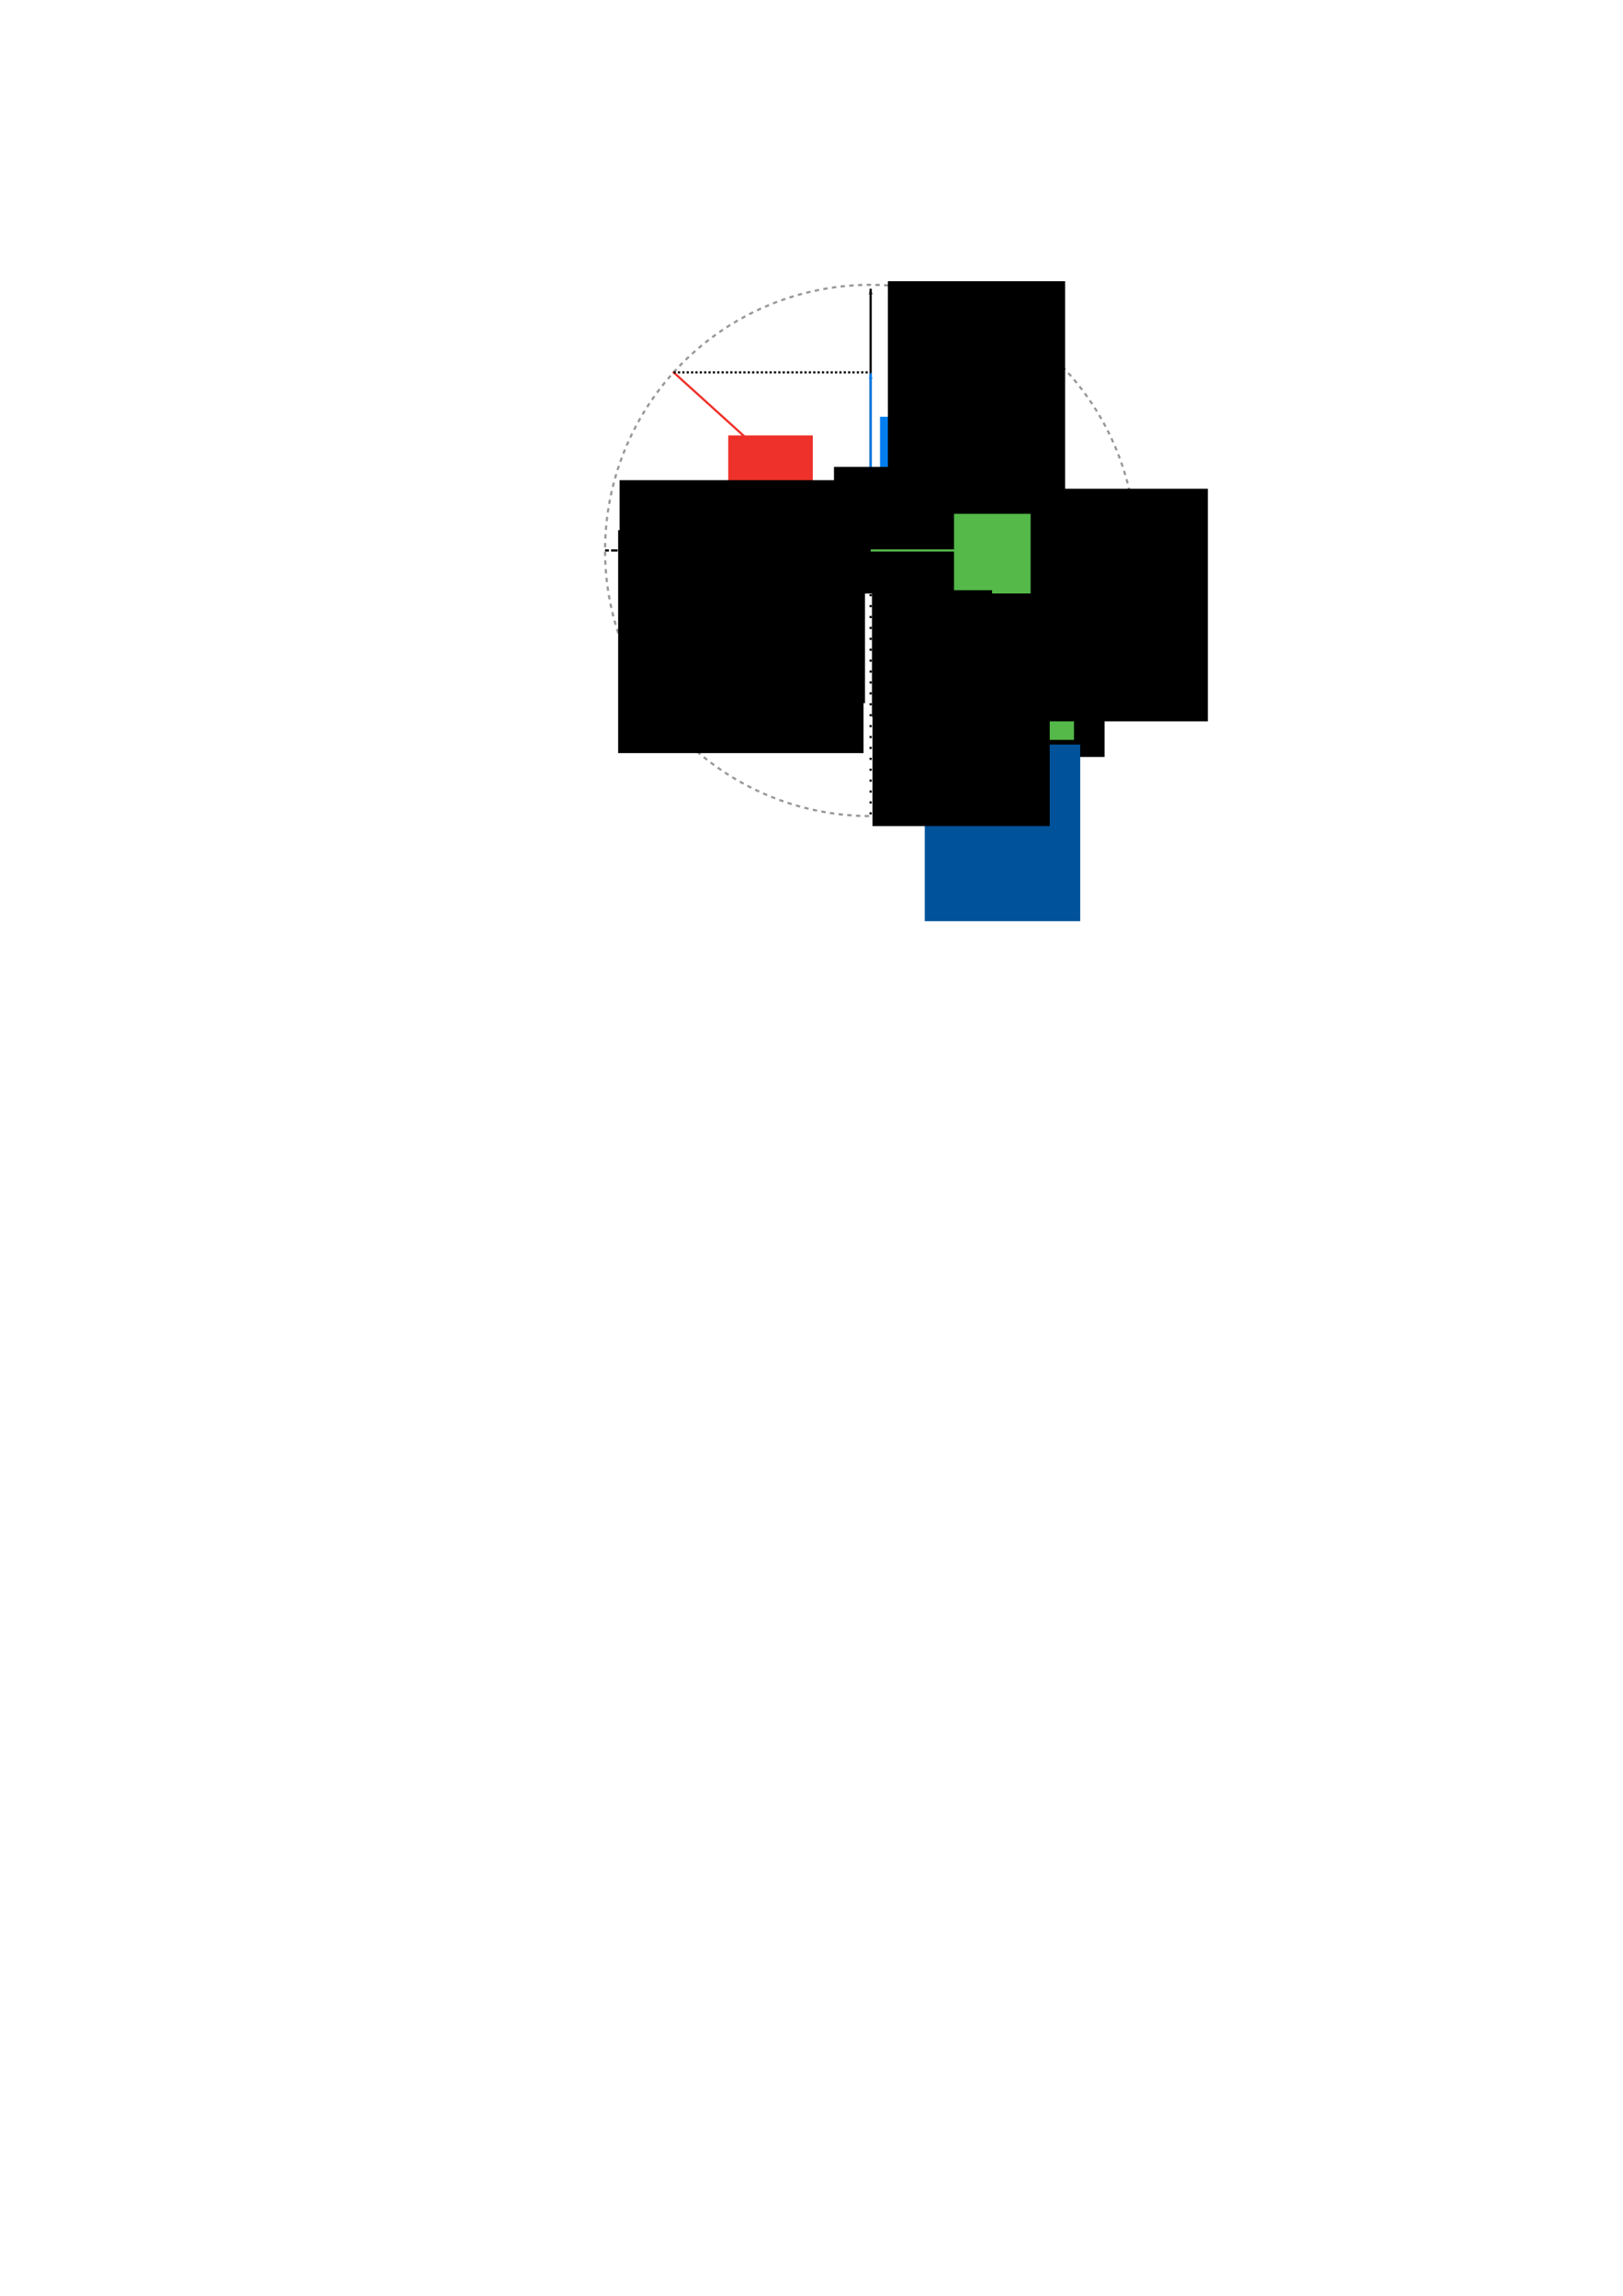 <?xml version="1.0" encoding="UTF-8" standalone="no"?>
<!-- Created with Inkscape (http://www.inkscape.org/) -->

<svg
   xmlns:dc="http://purl.org/dc/elements/1.1/"
   xmlns:cc="http://creativecommons.org/ns#"
   xmlns:rdf="http://www.w3.org/1999/02/22-rdf-syntax-ns#"
   xmlns:svg="http://www.w3.org/2000/svg"
   xmlns="http://www.w3.org/2000/svg"
   xmlns:sodipodi="http://sodipodi.sourceforge.net/DTD/sodipodi-0.dtd"
   xmlns:inkscape="http://www.inkscape.org/namespaces/inkscape"
   width="210mm"
   height="297mm"
   viewBox="0 0 744.094 1052.362"
   id="svg5456"
   version="1.1"
   inkscape:version="0.91 r13725"
   sodipodi:docname="trans.svg">
  <defs
     id="defs5458">
    <marker
       inkscape:stockid="Arrow1Lend"
       orient="auto"
       refY="0"
       refX="0"
       id="marker5089"
       style="overflow:visible"
       inkscape:isstock="true">
      <path
         inkscape:connector-curvature="0"
         id="path5091"
         d="M 0,0 5,-5 -12.5,0 5,5 0,0 Z"
         style="fill:#000000;fill-opacity:1;fill-rule:evenodd;stroke:#000000;stroke-width:1pt;stroke-opacity:1"
         transform="matrix(-0.8,0,0,-0.8,-10,0)" />
    </marker>
    <marker
       inkscape:stockid="StopL"
       orient="auto"
       refY="0.0"
       refX="0.0"
       id="StopL"
       style="overflow:visible"
       inkscape:isstock="true">
      <path
         id="path4360"
         d="M 0.0,5.65 L 0.0,-5.65"
         style="fill:none;fill-opacity:0.75;fill-rule:evenodd;stroke:#000000;stroke-width:1pt;stroke-opacity:1"
         transform="scale(0.8)" />
    </marker>
    <marker
       inkscape:isstock="true"
       style="overflow:visible"
       id="marker6223"
       refX="0"
       refY="0"
       orient="auto"
       inkscape:stockid="Arrow1Lend"
       inkscape:collect="always">
      <path
         transform="matrix(-0.8,0,0,-0.8,-10,0)"
         style="fill:#000000;fill-opacity:1;fill-rule:evenodd;stroke:#000000;stroke-width:1pt;stroke-opacity:1"
         d="M 0,0 5,-5 -12.5,0 5,5 0,0 Z"
         id="path6225"
         inkscape:connector-curvature="0" />
    </marker>
    <marker
       inkscape:stockid="Arrow1Mend"
       orient="auto"
       refY="0"
       refX="0"
       id="Arrow1Mend"
       style="overflow:visible"
       inkscape:isstock="true">
      <path
         inkscape:connector-curvature="0"
         id="path4200"
         d="M 0,0 5,-5 -12.5,0 5,5 0,0 Z"
         style="fill:#ee312a;fill-opacity:1;fill-rule:evenodd;stroke:#ee312a;stroke-width:1pt;stroke-opacity:1"
         transform="matrix(-0.4,0,0,-0.4,-4,0)" />
    </marker>
    <marker
       inkscape:stockid="Arrow1Lend"
       orient="auto"
       refY="0"
       refX="0"
       id="marker4571"
       style="overflow:visible"
       inkscape:isstock="true"
       inkscape:collect="always">
      <path
         inkscape:connector-curvature="0"
         id="path4573"
         d="M 0,0 5,-5 -12.5,0 5,5 0,0 Z"
         style="fill:#007def;fill-opacity:1;fill-rule:evenodd;stroke:#007def;stroke-width:1pt;stroke-opacity:1"
         transform="matrix(-0.8,0,0,-0.8,-10,0)" />
    </marker>
    <marker
       inkscape:stockid="Arrow1Lend"
       orient="auto"
       refY="0"
       refX="0"
       id="Arrow1Lend"
       style="overflow:visible"
       inkscape:isstock="true">
      <path
         inkscape:connector-curvature="0"
         id="path4194"
         d="M 0,0 5,-5 -12.5,0 5,5 0,0 Z"
         style="fill:#00539b;fill-opacity:1;fill-rule:evenodd;stroke:#00539b;stroke-width:1pt;stroke-opacity:1"
         transform="matrix(-0.8,0,0,-0.8,-10,0)" />
    </marker>
  </defs>
  <sodipodi:namedview
     id="base"
     pagecolor="#ffffff"
     bordercolor="#666666"
     borderopacity="1.0"
     inkscape:pageopacity="0.0"
     inkscape:pageshadow="2"
     inkscape:zoom="2.7516616"
     inkscape:cx="454.7891"
     inkscape:cy="841.53571"
     inkscape:document-units="px"
     inkscape:current-layer="layer1"
     showgrid="false"
     showguides="true"
     inkscape:guide-bbox="true"
     inkscape:snap-bbox="true"
     inkscape:bbox-nodes="false"
     inkscape:snap-bbox-midpoints="false"
     inkscape:snap-intersection-paths="true"
     inkscape:window-width="1920"
     inkscape:window-height="1056"
     inkscape:window-x="1280"
     inkscape:window-y="24"
     inkscape:window-maximized="1">
    <sodipodi:guide
       position="369.509,800.032"
       orientation="0,1"
       id="guide6181" />
    <sodipodi:guide
       position="399.161,903.243"
       orientation="1,0"
       id="guide6183" />
    <sodipodi:guide
       position="309.299,881.375"
       orientation="0,1"
       id="guide6201" />
    <sodipodi:guide
       position="452.804,690.714"
       orientation="1,0"
       id="guide6323" />
    <sodipodi:guide
       position="520.931,800.032"
       orientation="1,0"
       id="guide6327" />
    <sodipodi:guide
       position="462.94,803.174"
       orientation="0,1"
       id="guide5629" />
  </sodipodi:namedview>
  <g
     inkscape:label="Layer 1"
     inkscape:groupmode="layer"
     id="layer1">
    <circle
       style="color:#000000;clip-rule:nonzero;display:inline;overflow:visible;visibility:visible;opacity:1;isolation:auto;mix-blend-mode:normal;color-interpolation:sRGB;color-interpolation-filters:linearRGB;solid-color:#000000;solid-opacity:1;fill:none;fill-opacity:0.876;fill-rule:evenodd;stroke:#7b7d7a;stroke-width:1;stroke-linecap:butt;stroke-linejoin:miter;stroke-miterlimit:4;stroke-dasharray:2, 2;stroke-dashoffset:0;stroke-opacity:0.78;color-rendering:auto;image-rendering:auto;shape-rendering:auto;text-rendering:auto;enable-background:accumulate"
       id="path6179"
       cx="399.161"
       cy="252.33"
       r="121.77" />
    <path
       style="fill:none;fill-rule:evenodd;stroke:#000000;stroke-width:0.705px;stroke-linecap:butt;stroke-linejoin:miter;stroke-opacity:1;marker-end:url(#marker5089)"
       d="m 398.819,252.33 121.721,0"
       id="path6185"
       inkscape:connector-curvature="0" />
    <path
       style="fill:none;fill-rule:evenodd;stroke:#ee312a;stroke-width:1px;stroke-linecap:butt;stroke-linejoin:miter;stroke-opacity:1;marker-end:url(#Arrow1Mend)"
       d="m 308.553,170.447 89.526,80.973"
       id="path6189"
       inkscape:connector-curvature="0" />
    <path
       style="fill:none;fill-rule:evenodd;stroke:#00539b;stroke-width:1px;stroke-linecap:butt;stroke-linejoin:miter;stroke-opacity:1;marker-end:url(#Arrow1Lend)"
       d="m 399.71,253.017 53.098,108.641"
       id="path6191"
       inkscape:connector-curvature="0" />
    <path
       style="fill:none;fill-rule:evenodd;stroke:#000000;stroke-width:1px;stroke-linecap:butt;stroke-linejoin:miter;stroke-opacity:1;marker-end:url(#marker6223)"
       d="m 399.161,254.15 0,-121.77"
       id="path6193"
       inkscape:connector-curvature="0" />
    <path
       style="color:#000000;clip-rule:nonzero;display:inline;overflow:visible;visibility:visible;opacity:1;isolation:auto;mix-blend-mode:normal;color-interpolation:sRGB;color-interpolation-filters:linearRGB;solid-color:#000000;solid-opacity:1;fill:none;fill-opacity:0.876;fill-rule:evenodd;stroke:#000000;stroke-width:1;stroke-linecap:butt;stroke-linejoin:miter;stroke-miterlimit:4;stroke-dasharray:none;stroke-dashoffset:0;stroke-opacity:1;color-rendering:auto;image-rendering:auto;shape-rendering:auto;text-rendering:auto;enable-background:accumulate"
       id="path6195"
       sodipodi:type="arc"
       sodipodi:cx="399.16061"
       sodipodi:cy="252.33029"
       sodipodi:rx="15.681312"
       sodipodi:ry="15.681312"
       sodipodi:start="3.8815677"
       sodipodi:end="4.7123891"
       sodipodi:open="true"
       d="m 387.58,241.757 a 15.681,15.681 0 0 1 11.58,-5.108" />
    <path
       style="color:#000000;clip-rule:nonzero;display:inline;overflow:visible;visibility:visible;opacity:1;isolation:auto;mix-blend-mode:normal;color-interpolation:sRGB;color-interpolation-filters:linearRGB;solid-color:#000000;solid-opacity:1;fill:none;fill-opacity:0.876;fill-rule:evenodd;stroke:#000000;stroke-width:1;stroke-linecap:butt;stroke-linejoin:miter;stroke-miterlimit:4;stroke-dasharray:none;stroke-dashoffset:0;stroke-opacity:1;color-rendering:auto;image-rendering:auto;shape-rendering:auto;text-rendering:auto;enable-background:accumulate"
       id="path6199"
       sodipodi:type="arc"
       sodipodi:cx="399.16061"
       sodipodi:cy="252.33031"
       sodipodi:rx="16.251537"
       sodipodi:ry="16.251537"
       sodipodi:start="1.094244"
       sodipodi:end="1.5601305"
       d="m 406.615,266.771 a 16.252,16.252 0 0 1 -7.282,1.81"
       sodipodi:open="true" />
    <path
       style="fill:none;fill-rule:evenodd;stroke:#007def;stroke-width:1px;stroke-linecap:butt;stroke-linejoin:miter;stroke-opacity:1;marker-end:url(#marker4571)"
       d="m 399.161,252.33 0,-81.343"
       id="path6203"
       inkscape:connector-curvature="0" />
    <path
       style="fill:none;fill-rule:evenodd;stroke:#000000;stroke-width:1;stroke-linecap:butt;stroke-linejoin:miter;stroke-opacity:1;stroke-miterlimit:4;stroke-dasharray:3,1;stroke-dashoffset:0"
       d="m 452.804,252.33 0,109.318"
       id="path6325"
       inkscape:connector-curvature="0" />
    <flowRoot
       xml:space="preserve"
       id="flowRoot6393"
       style="font-style:normal;font-variant:normal;font-weight:normal;font-stretch:normal;font-size:25px;line-height:125%;font-family:'TeX Gyre Pagella';-inkscape-font-specification:'TeX Gyre Pagella, Normal';text-align:start;letter-spacing:0px;word-spacing:0px;writing-mode:lr-tb;text-anchor:start;fill:#000000;fill-opacity:1;stroke:none;stroke-width:1px;stroke-linecap:butt;stroke-linejoin:miter;stroke-opacity:1"
       transform="translate(-14.516,-2.016)"><flowRegion
         id="flowRegion6395"><rect
           id="rect6397"
           width="51.347"
           height="65.576"
           x="469.584"
           y="283.408"
           style="font-size:25px" /></flowRegion><flowPara
         id="flowPara6399">B</flowPara></flowRoot>    <flowRoot
       xml:space="preserve"
       id="flowRoot6401"
       style="font-style:normal;font-variant:normal;font-weight:normal;font-stretch:normal;font-size:25px;line-height:125%;font-family:'TeX Gyre Pagella';-inkscape-font-specification:'TeX Gyre Pagella, Normal';text-align:start;letter-spacing:0px;word-spacing:0px;writing-mode:lr-tb;text-anchor:start;fill:#ee312a;fill-opacity:1;stroke:none;stroke-width:1px;stroke-linecap:butt;stroke-linejoin:miter;stroke-opacity:1;"
       transform="translate(16.252,-3.706)"><flowRegion
         id="flowRegion6403"><rect
           id="rect6405"
           width="38.776"
           height="49.04"
           x="317.618"
           y="203.291"
           style="font-size:25px;fill:#ee312a;fill-opacity:1;" /></flowRegion><flowPara
         id="flowPara6407">I</flowPara></flowRoot>    <flowRoot
       xml:space="preserve"
       id="flowRoot6409"
       style="font-style:normal;font-variant:normal;font-weight:normal;font-stretch:normal;font-size:25px;line-height:125%;font-family:'TeX Gyre Pagella';-inkscape-font-specification:'TeX Gyre Pagella, Normal';text-align:start;letter-spacing:0px;word-spacing:0px;writing-mode:lr-tb;text-anchor:start;fill:#007def;fill-opacity:1;stroke:none;stroke-width:1px;stroke-linecap:butt;stroke-linejoin:miter;stroke-opacity:1;"
       transform="translate(198.174,-9.979)"><flowRegion
         id="flowRegion6411"><rect
           id="rect6413"
           width="81.258"
           height="106.633"
           x="205.283"
           y="201.01"
           style="font-size:25px;fill:#007def;fill-opacity:1;" /></flowRegion><flowPara
         id="flowPara6415">C</flowPara></flowRoot>    <flowRoot
       xml:space="preserve"
       id="flowRoot6417"
       style="font-style:normal;font-variant:normal;font-weight:normal;font-stretch:normal;font-size:25px;line-height:125%;font-family:'TeX Gyre Pagella';-inkscape-font-specification:'TeX Gyre Pagella, Normal';text-align:start;letter-spacing:0px;word-spacing:0px;writing-mode:lr-tb;text-anchor:start;fill:#00539b;fill-opacity:1;stroke:none;stroke-width:1px;stroke-linecap:butt;stroke-linejoin:miter;stroke-opacity:1;"
       transform="translate(259.454,44.193)"><flowRegion
         id="flowRegion6419"><rect
           id="rect6421"
           width="71.279"
           height="80.973"
           x="164.511"
           y="297.093"
           style="font-size:25px;fill:#00539b;fill-opacity:1;" /></flowRegion><flowPara
         id="flowPara6423">T</flowPara></flowRoot>    <flowRoot
       xml:space="preserve"
       id="flowRoot6425"
       style="font-style:normal;font-variant:normal;font-weight:normal;font-stretch:normal;font-size:25px;line-height:125%;font-family:'TeX Gyre Pagella';-inkscape-font-specification:'TeX Gyre Pagella, Normal';text-align:start;letter-spacing:0px;word-spacing:0px;writing-mode:lr-tb;text-anchor:start;fill:#54b948;fill-opacity:1;stroke:none;stroke-width:1px;stroke-linecap:butt;stroke-linejoin:miter;stroke-opacity:1"
       transform="translate(263.446,46.046)"><flowRegion
         id="flowRegion6427"><rect
           id="rect6429"
           width="75.555"
           height="114.901"
           x="153.392"
           y="178.2"
           style="font-size:25px;fill:#54b948;fill-opacity:1" /></flowRegion><flowPara
         id="flowPara6431"
         style="font-size:25px;fill:#54b948;fill-opacity:1">A</flowPara></flowRoot>    <flowRoot
       xml:space="preserve"
       id="flowRoot6409-0"
       style="font-style:normal;font-variant:normal;font-weight:normal;font-stretch:normal;font-size:25px;line-height:125%;font-family:'TeX Gyre Pagella';-inkscape-font-specification:'TeX Gyre Pagella, Normal';text-align:start;letter-spacing:0px;word-spacing:0px;writing-mode:lr-tb;text-anchor:start;fill:#000000;fill-opacity:1;stroke:none;stroke-width:1px;stroke-linecap:butt;stroke-linejoin:miter;stroke-opacity:1"
       transform="translate(201.78,-72.111)"><flowRegion
         id="flowRegion6411-2"><rect
           id="rect6413-3"
           width="81.258"
           height="106.633"
           x="205.283"
           y="201.01"
           style="font-size:25px" /></flowRegion><flowPara
         id="flowPara6415-7">N</flowPara></flowRoot>    <flowRoot
       xml:space="preserve"
       id="flowRoot6409-5"
       style="font-style:normal;font-variant:normal;font-weight:normal;font-stretch:normal;font-size:25px;line-height:125%;font-family:'TeX Gyre Pagella';-inkscape-font-specification:'TeX Gyre Pagella, Normal';text-align:start;letter-spacing:0px;word-spacing:0px;writing-mode:lr-tb;text-anchor:start;fill:#000000;fill-opacity:1;stroke:none;stroke-width:1px;stroke-linecap:butt;stroke-linejoin:miter;stroke-opacity:1"
       transform="translate(267.224,23.011)"><flowRegion
         id="flowRegion6411-9"><rect
           id="rect6413-2"
           width="81.258"
           height="106.633"
           x="205.283"
           y="201.01"
           style="font-size:25px" /></flowRegion><flowPara
         id="flowPara6415-2">M</flowPara></flowRoot>    <flowRoot
       xml:space="preserve"
       id="flowRoot6409-8"
       style="font-style:normal;font-variant:normal;font-weight:normal;font-stretch:normal;font-size:25px;line-height:125%;font-family:'TeX Gyre Pagella';-inkscape-font-specification:'TeX Gyre Pagella, Normal';text-align:start;letter-spacing:0px;word-spacing:0px;writing-mode:lr-tb;text-anchor:start;fill:#000000;fill-opacity:1;stroke:none;stroke-width:1px;stroke-linecap:butt;stroke-linejoin:miter;stroke-opacity:1"
       transform="translate(194.723,71.03)"><flowRegion
         id="flowRegion6411-97"><rect
           id="rect6413-36"
           width="81.258"
           height="106.633"
           x="205.283"
           y="201.01"
           style="font-size:25px" /></flowRegion><flowPara
         id="flowPara6415-1"
         style="font-size:20px" /></flowRoot>    <flowRoot
       xml:space="preserve"
       id="flowRoot6639"
       style="font-style:normal;font-variant:normal;font-weight:normal;font-stretch:normal;font-size:37.5px;line-height:125%;font-family:'TeX Gyre Pagella';-inkscape-font-specification:'TeX Gyre Pagella, Normal';text-align:start;letter-spacing:0px;word-spacing:0px;writing-mode:lr-tb;text-anchor:start;fill:#000000;fill-opacity:1;stroke:none;stroke-width:1px;stroke-linecap:butt;stroke-linejoin:miter;stroke-opacity:1"
       transform="translate(47.176,2.621)"><flowRegion
         id="flowRegion6641"><rect
           id="rect6643"
           width="55.039"
           height="58.063"
           x="352.61"
           y="267.911" /></flowRegion><flowPara
         id="flowPara6645"
         style="font-size:17.5px">θ<flowSpan
   style="font-size:65%;baseline-shift:sub"
   id="flowSpan6682">2</flowSpan></flowPara></flowRoot>    <flowRoot
       xml:space="preserve"
       id="flowRoot6639-4"
       style="font-style:normal;font-variant:normal;font-weight:normal;font-stretch:normal;font-size:37.5px;line-height:125%;font-family:'TeX Gyre Pagella';-inkscape-font-specification:'TeX Gyre Pagella, Normal';text-align:start;letter-spacing:0px;word-spacing:0px;writing-mode:lr-tb;text-anchor:start;fill:#000000;fill-opacity:1;stroke:none;stroke-width:1px;stroke-linecap:butt;stroke-linejoin:miter;stroke-opacity:1"
       transform="translate(29.74,-53.893)"><flowRegion
         id="flowRegion6641-7"><rect
           id="rect6643-8"
           width="55.039"
           height="58.063"
           x="352.61"
           y="267.911" /></flowRegion><flowPara
         id="flowPara6645-4"
         style="font-size:17.5px">θ<flowSpan
   style="font-size:65%;baseline-shift:sub"
   id="flowSpan6684">1</flowSpan></flowPara></flowRoot>    <path
       style="fill:none;fill-rule:evenodd;stroke:#000000;stroke-width:1;stroke-linecap:butt;stroke-linejoin:miter;stroke-opacity:1;stroke-miterlimit:4;stroke-dasharray:1,4;stroke-dashoffset:0"
       d="m 399.161,252.33 0,122.172"
       id="path6678"
       inkscape:connector-curvature="0" />
    <path
       style="fill:none;fill-rule:evenodd;stroke:#54b948;stroke-width:1px;stroke-linecap:butt;stroke-linejoin:miter;stroke-opacity:1"
       d="m 399.161,252.33 53.643,0"
       id="path6680"
       inkscape:connector-curvature="0" />
    <path
       style="fill:none;fill-rule:evenodd;stroke:#000000;stroke-width:1;stroke-linecap:butt;stroke-linejoin:miter;stroke-opacity:1;stroke-miterlimit:4;stroke-dasharray:1,1;stroke-dashoffset:0"
       d="m 308.816,170.685 90.344,0"
       id="path6686"
       inkscape:connector-curvature="0" />
    <flowRoot
       xml:space="preserve"
       id="flowRoot4233"
       style="font-style:normal;font-variant:normal;font-weight:normal;font-stretch:normal;font-size:37.5px;line-height:125%;font-family:'TeX Gyre Pagella';-inkscape-font-specification:'TeX Gyre Pagella, Normal';text-align:start;letter-spacing:0px;word-spacing:0px;writing-mode:lr-tb;text-anchor:start;fill:#000000;fill-opacity:1;stroke:none;stroke-width:1px;stroke-linecap:butt;stroke-linejoin:miter;stroke-opacity:1"
       transform="translate(53.917,9.818)"><flowRegion
         id="flowRegion4235"><rect
           id="rect4237"
           width="112.502"
           height="102.201"
           x="230.154"
           y="210.289" /></flowRegion><flowPara
         id="flowPara4239"
         style="font-size:25px">n<flowSpan
   style="font-size:65%;baseline-shift:sub"
   id="flowSpan4265">1</flowSpan></flowPara></flowRoot>    <flowRoot
       transform="translate(53.251,32.719)"
       xml:space="preserve"
       id="flowRoot4233-3"
       style="font-style:normal;font-variant:normal;font-weight:normal;font-stretch:normal;font-size:37.5px;line-height:125%;font-family:'TeX Gyre Pagella';-inkscape-font-specification:'TeX Gyre Pagella, Normal';text-align:start;letter-spacing:0px;word-spacing:0px;writing-mode:lr-tb;text-anchor:start;fill:#000000;fill-opacity:1;stroke:none;stroke-width:1px;stroke-linecap:butt;stroke-linejoin:miter;stroke-opacity:1"><flowRegion
         id="flowRegion4235-6"><rect
           id="rect4237-7"
           width="112.502"
           height="102.201"
           x="230.154"
           y="210.289" /></flowRegion><flowPara
         id="flowPara4239-5"
         style="font-size:25px">n<flowSpan
   style="font-size:65%;baseline-shift:sub"
   id="flowSpan4269">2</flowSpan></flowPara></flowRoot>    <path
       style="fill:none;fill-rule:evenodd;stroke:#000000;stroke-width:1;stroke-linecap:butt;stroke-linejoin:miter;stroke-opacity:1;stroke-miterlimit:4;stroke-dasharray:3,1;stroke-dashoffset:0"
       d="m 399.161,252.33 -121.77,0"
       id="path5627"
       inkscape:connector-curvature="0" />
  </g>
</svg>
